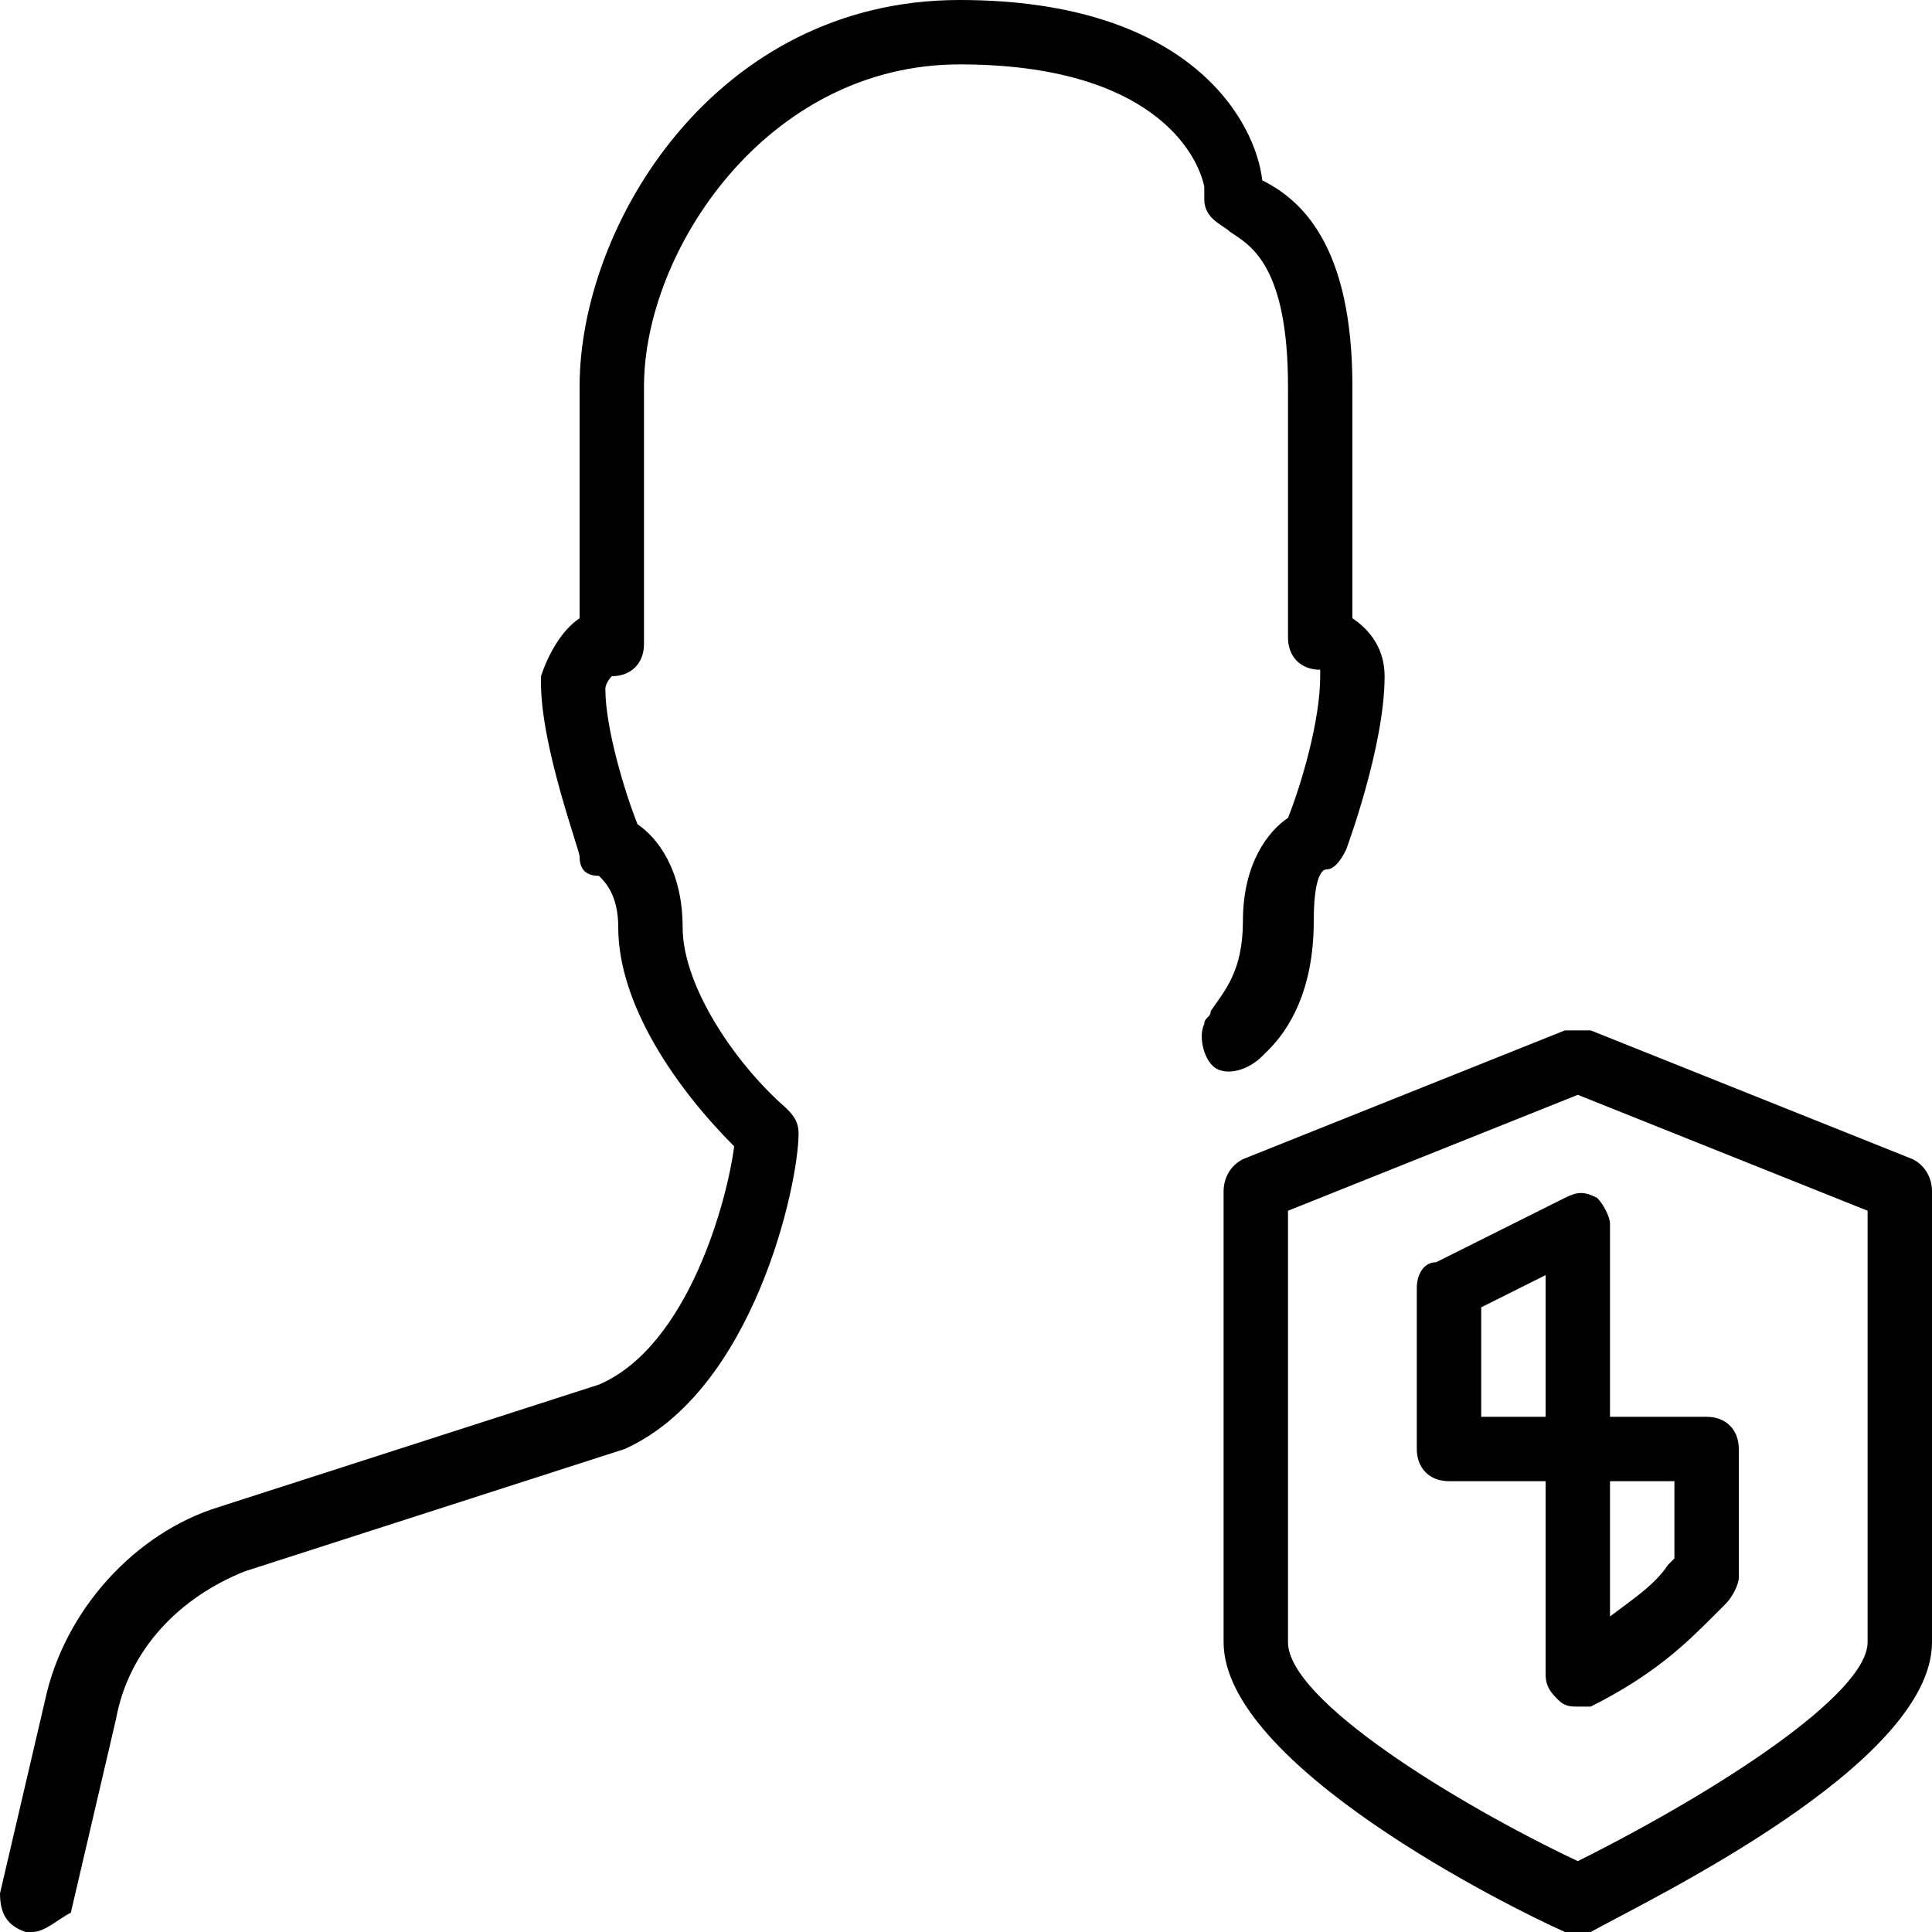 <?xml version="1.0" encoding="utf-8"?>
<!-- Generator: Adobe Illustrator 19.0.0, SVG Export Plug-In . SVG Version: 6.00 Build 0)  -->
<svg version="1.1" id="Layer_1" xmlns="http://www.w3.org/2000/svg" xmlns:xlink="http://www.w3.org/1999/xlink" x="0px" y="0px"
	 viewBox="0 0 30 30" style="enable-background:new 0 0 30 30;" xml:space="preserve">
<g>
	<g>
		<g>
			<path d="M0.5,30c0,0-0.1,0-0.1,0c-0.3-0.1-0.4-0.3-0.4-0.6l0.7-3c0.3-1.4,1.4-2.6,2.7-3l5.9-1.9c1.4-0.6,2-2.9,2.1-3.7
				c-0.9-0.9-1.8-2.2-1.8-3.4c0-0.5-0.2-0.7-0.3-0.8c-0.2,0-0.3-0.1-0.3-0.3c0-0.1-0.6-1.7-0.6-2.7c0,0,0-0.1,0-0.1
				C8.5,10.2,8.7,9.8,9,9.6V6c0-2.5,2.1-6,5.9-6c3.6,0,4.6,1.9,4.7,2.8C20.2,3.1,21,3.8,21,6v3.6c0.3,0.2,0.5,0.5,0.5,0.9
				c0,1.1-0.6,2.7-0.6,2.7c-0.1,0.2-0.2,0.3-0.3,0.3c-0.1,0-0.2,0.2-0.2,0.8c0,1.1-0.4,1.7-0.7,2c0,0-0.1,0.1-0.1,0.1
				c-0.2,0.2-0.5,0.3-0.7,0.2c-0.2-0.1-0.3-0.5-0.2-0.7c0-0.1,0.1-0.1,0.1-0.2c0.2-0.3,0.5-0.6,0.5-1.4c0-0.9,0.4-1.4,0.7-1.6
				c0.2-0.5,0.5-1.5,0.5-2.2l0,0c0,0,0-0.1,0-0.1c-0.3,0-0.5-0.2-0.5-0.5V6c0-1.9-0.6-2.2-0.9-2.4c-0.1-0.1-0.4-0.2-0.4-0.5
				c0-0.1,0-0.2,0-0.2C18.6,2.4,17.9,1,14.9,1C11.9,1,10,3.9,10,6v4c0,0.3-0.2,0.5-0.5,0.5c0,0-0.1,0.1-0.1,0.2
				c0,0.6,0.3,1.6,0.5,2.1c0.3,0.2,0.7,0.7,0.7,1.6c0,0.9,0.8,2.1,1.6,2.8c0.1,0.1,0.2,0.2,0.2,0.4c0,0.8-0.7,4-2.7,4.9l-5.9,1.9
				c-1,0.4-1.8,1.2-2,2.3l-0.7,3C0.9,29.8,0.7,30,0.5,30z"/>
		</g>
	</g>
	<g>
		<g>
			<path d="M24.5,30c-0.1,0-0.1,0-0.2,0c-0.9-0.4-5.3-2.6-5.3-4.5v-7c0-0.2,0.1-0.4,0.3-0.5l5-2c0.1,0,0.3,0,0.4,0l5,2
				c0.2,0.1,0.3,0.3,0.3,0.5v7c0,1.9-4.4,4-5.3,4.5C24.6,30,24.6,30,24.5,30z M20,18.8v6.7c0,0.9,2.6,2.5,4.5,3.4
				c2.2-1.1,4.5-2.6,4.5-3.4v-6.7L24.5,17L20,18.8z"/>
		</g>
		<g>
			<g>
				<path d="M24.5,23h-2c-0.3,0-0.5-0.2-0.5-0.5V20c0-0.2,0.1-0.4,0.3-0.4l2-1c0.2-0.1,0.3-0.1,0.5,0c0.1,0.1,0.2,0.3,0.2,0.4v3.5
					C25,22.8,24.8,23,24.5,23z M23,22h1v-2.2l-1,0.5V22z"/>
			</g>
			<g>
				<path d="M24.5,26.5c-0.1,0-0.2,0-0.3-0.1C24.1,26.3,24,26.2,24,26v-3.5c0-0.3,0.2-0.5,0.5-0.5h2c0.3,0,0.5,0.2,0.5,0.5v2
					c0,0.1-0.1,0.3-0.2,0.4l-0.2,0.2c-0.4,0.4-0.9,0.9-1.9,1.4C24.7,26.5,24.6,26.5,24.5,26.5z M25,23v2.1c0.4-0.3,0.7-0.5,0.9-0.8
					l0.1-0.1V23H25z"/>
			</g>
		</g>
	</g>
</g>
</svg>
